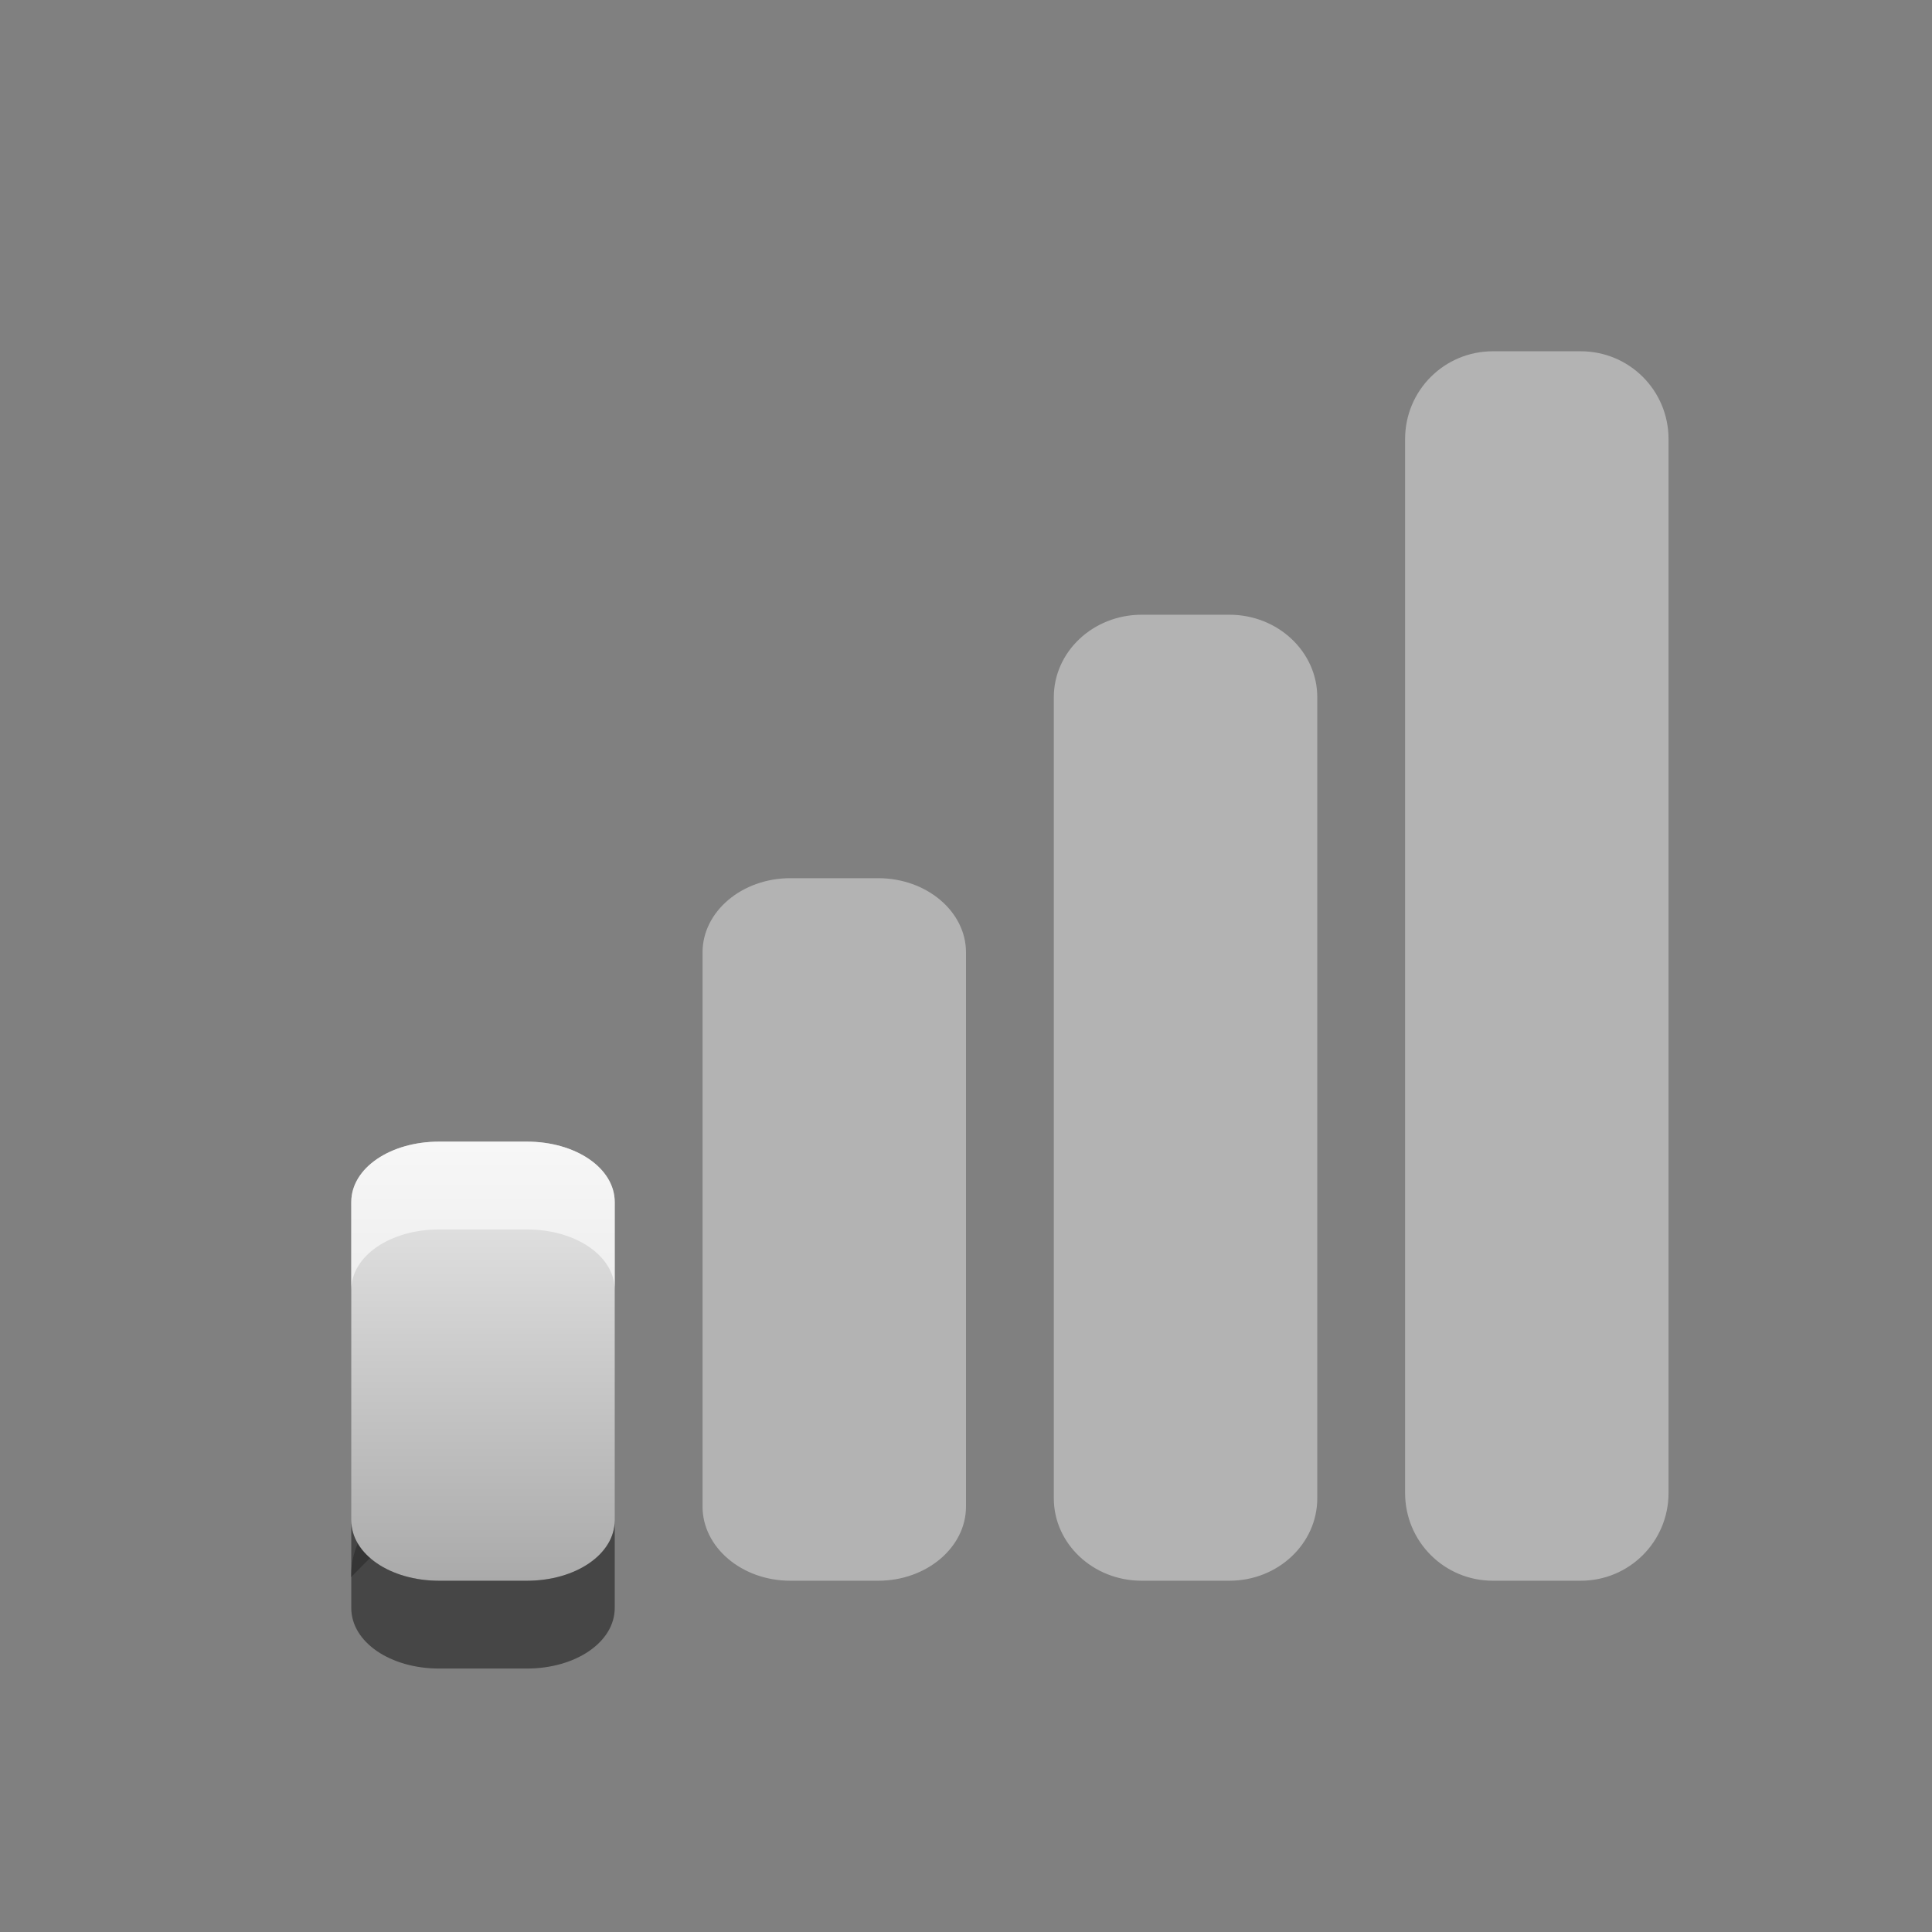 <?xml version="1.0" encoding="UTF-8"?>
<svg id="svg31" width="22" height="22" version="1.1" xmlns="http://www.w3.org/2000/svg" xmlns:cc="http://creativecommons.org/ns#" xmlns:dc="http://purl.org/dc/elements/1.1/" xmlns:rdf="http://www.w3.org/1999/02/22-rdf-syntax-ns#">
 <rect width="100%" height="100%" fill="#808080" stroke="none"/>
 <defs id="defs7">
  <linearGradient id="gr0" x1="11" x2="11" y1="13" y2="18" gradientUnits="userSpaceOnUse">
   <stop id="stop2" stop-color="#ebebeb" offset="0"/>
   <stop id="stop4" stop-color="#aaa" offset="1"/>
  </linearGradient>
 </defs>
 <path id="path9" d="m4.076 17.57a1 1 0 0 0-0.08 0.39l0.229-0.23c-0.056-0.05-0.114-0.1-0.149-0.16z" opacity=".25"/>
 <path id="base" d="m5 18c-0.554 0-1-0.3-1-0.688v-3.625c0-0.387 0.446-0.687 1-0.687h1c0.554 0 1 0.3 1 0.688v3.625c0 0.387-0.446 0.687-1 0.687h-1z" fill="url(#gr0)"/>
 <path id="path17" d="m17 4c-0.554 0-1 0.446-1 1v12c0 0.554 0.446 1 1 1h1c0.554 0 1-0.446 1-1v-12c0-0.554-0.446-1-1-1h-1zm-4 3c-0.554 0-1 0.423-1 0.938v9.124c0 0.515 0.446 0.938 1 0.938h1c0.554 0 1-0.423 1-0.938v-9.124c0-0.514-0.446-0.938-1-0.938h-1zm-4 3c-0.554 0-1 0.382-1 0.844v6.312c0 0.462 0.446 0.844 1 0.844h1c0.554 0 1-0.382 1-0.844v-6.312c0-0.462-0.446-0.844-1-0.844h-1z" fill="#fff" opacity=".4"/>
 <path id="path19" d="m4 17.31v1c0 0.39 0.446 0.69 1 0.69h1c0.554 0 1-0.3 1-0.69v-1c0 0.39-0.446 0.69-1 0.69h-1c-0.554 0-1-0.3-1-0.69z" opacity=".45"/>
 <path id="path26" d="m5 13c-0.554 0-1 0.3-1 0.69v1c0-0.39 0.446-0.69 1-0.69h1c0.554 0 1 0.3 1 0.69v-1c0-0.39-0.446-0.69-1-0.69h-1z" fill="#fff" opacity=".6"/>
</svg>
